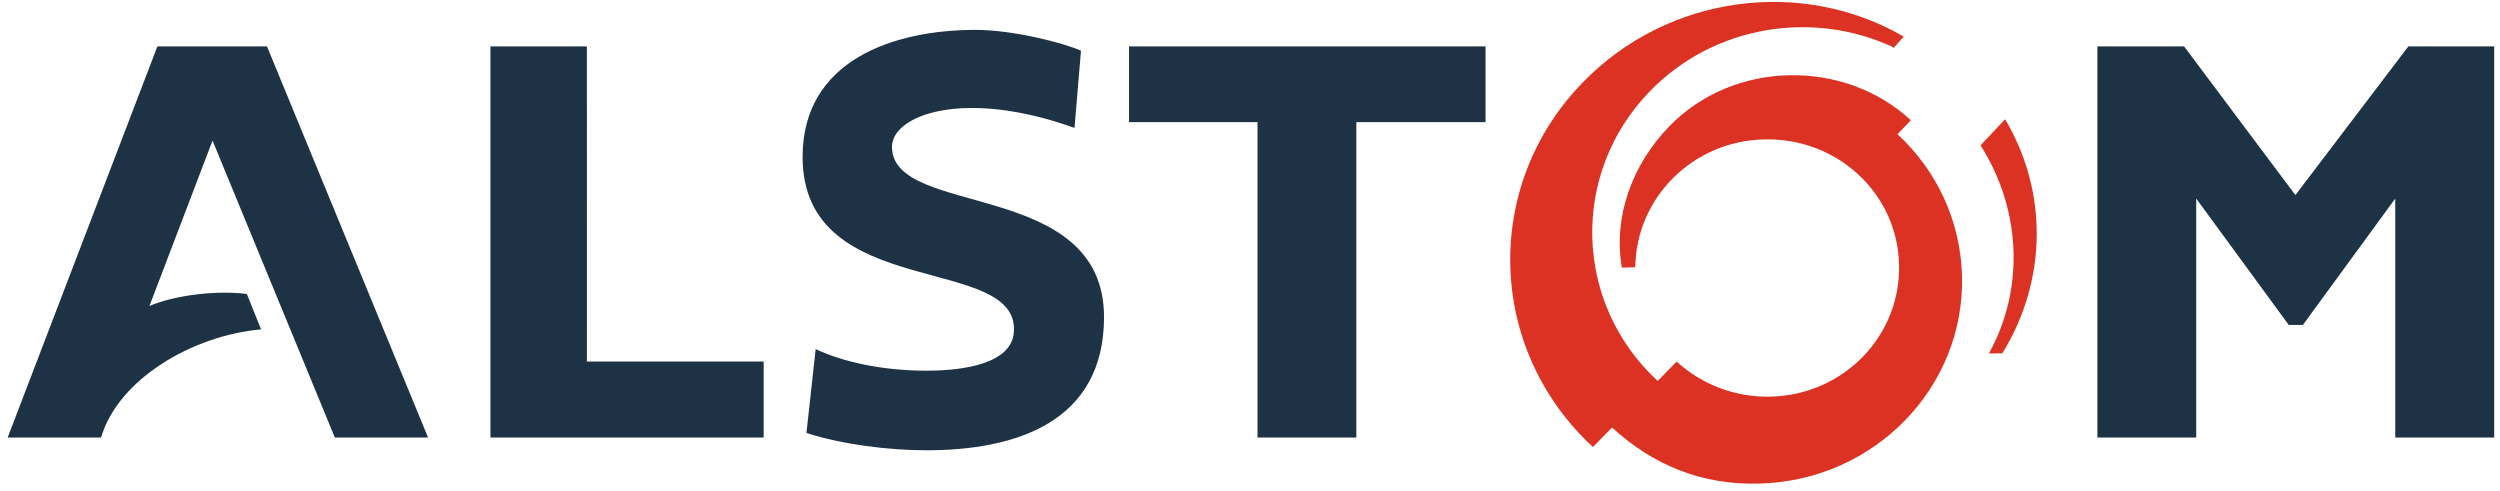 <svg width="285" height="56" viewBox="0 0 285 56" fill="none" xmlns="http://www.w3.org/2000/svg">
<path d="M228.581 13.598L225.783 16.568C230.3 23.665 230.927 32.729 226.735 40.301L228.268 40.275C233.478 31.82 233.4 21.661 228.581 13.598ZM216.315 15.304L217.835 13.704C210.245 6.679 197.658 6.837 190.329 14.37C185.962 18.853 183.902 24.855 184.895 30.51L186.422 30.463C186.509 22.573 192.96 16.074 201.097 15.893C209.411 15.664 216.315 22.035 216.491 30.145C216.714 38.276 210.191 44.995 201.885 45.217C197.711 45.319 193.93 43.776 191.139 41.216L188.98 43.431C179.369 34.557 179.001 19.737 188.088 10.402C195.422 2.857 206.65 1.138 215.739 5.342L215.858 5.476L217.026 4.174C205.462 -2.545 190.198 -0.633 180.464 9.368C168.962 21.156 169.491 39.779 181.594 50.962L183.777 48.738C188.557 53.118 194.111 55.311 200.594 55.128C213.672 54.782 224 44.187 223.67 31.457C223.501 25.061 220.697 19.344 216.315 15.304Z" fill="#DC3223"/>
<path d="M66.907 5.293H55.911V49.878H87.058V41.218H66.908L66.907 5.293ZM17.942 5.293L0.875 49.878H11.521C13.459 43.254 21.902 38.248 29.763 37.55L28.143 33.515C24.837 33.081 19.979 33.611 17.033 34.888L24.228 16.025L38.172 49.878H48.8L30.437 5.293H17.942ZM128.703 13.922H143.357V49.878H154.624V13.922H169.35V5.292H128.704V13.922H128.703ZM274.551 5.293L261.676 22.238L248.988 5.293H239.103V49.878H250.368V22.636L260.919 37.046H262.526L273.059 22.636V49.878H284.338V5.293H274.551ZM101.685 16.731C101.685 13.148 109.815 10.027 122.495 14.582L123.232 5.779C121.225 4.893 115.538 3.406 111.204 3.406C101.967 3.406 91.496 6.807 91.496 17.887C91.496 34.499 116.287 28.816 115.579 37.883C115.303 41.403 110.055 42.258 105.622 42.258C100.583 42.258 96.053 41.254 92.987 39.797L91.935 49.361C96.026 50.681 101.341 51.332 105.622 51.332C115.84 51.332 125.82 48.112 125.862 36.194C125.881 20.269 101.685 24.903 101.685 16.731Z" fill="#1E3246"/>
</svg>
